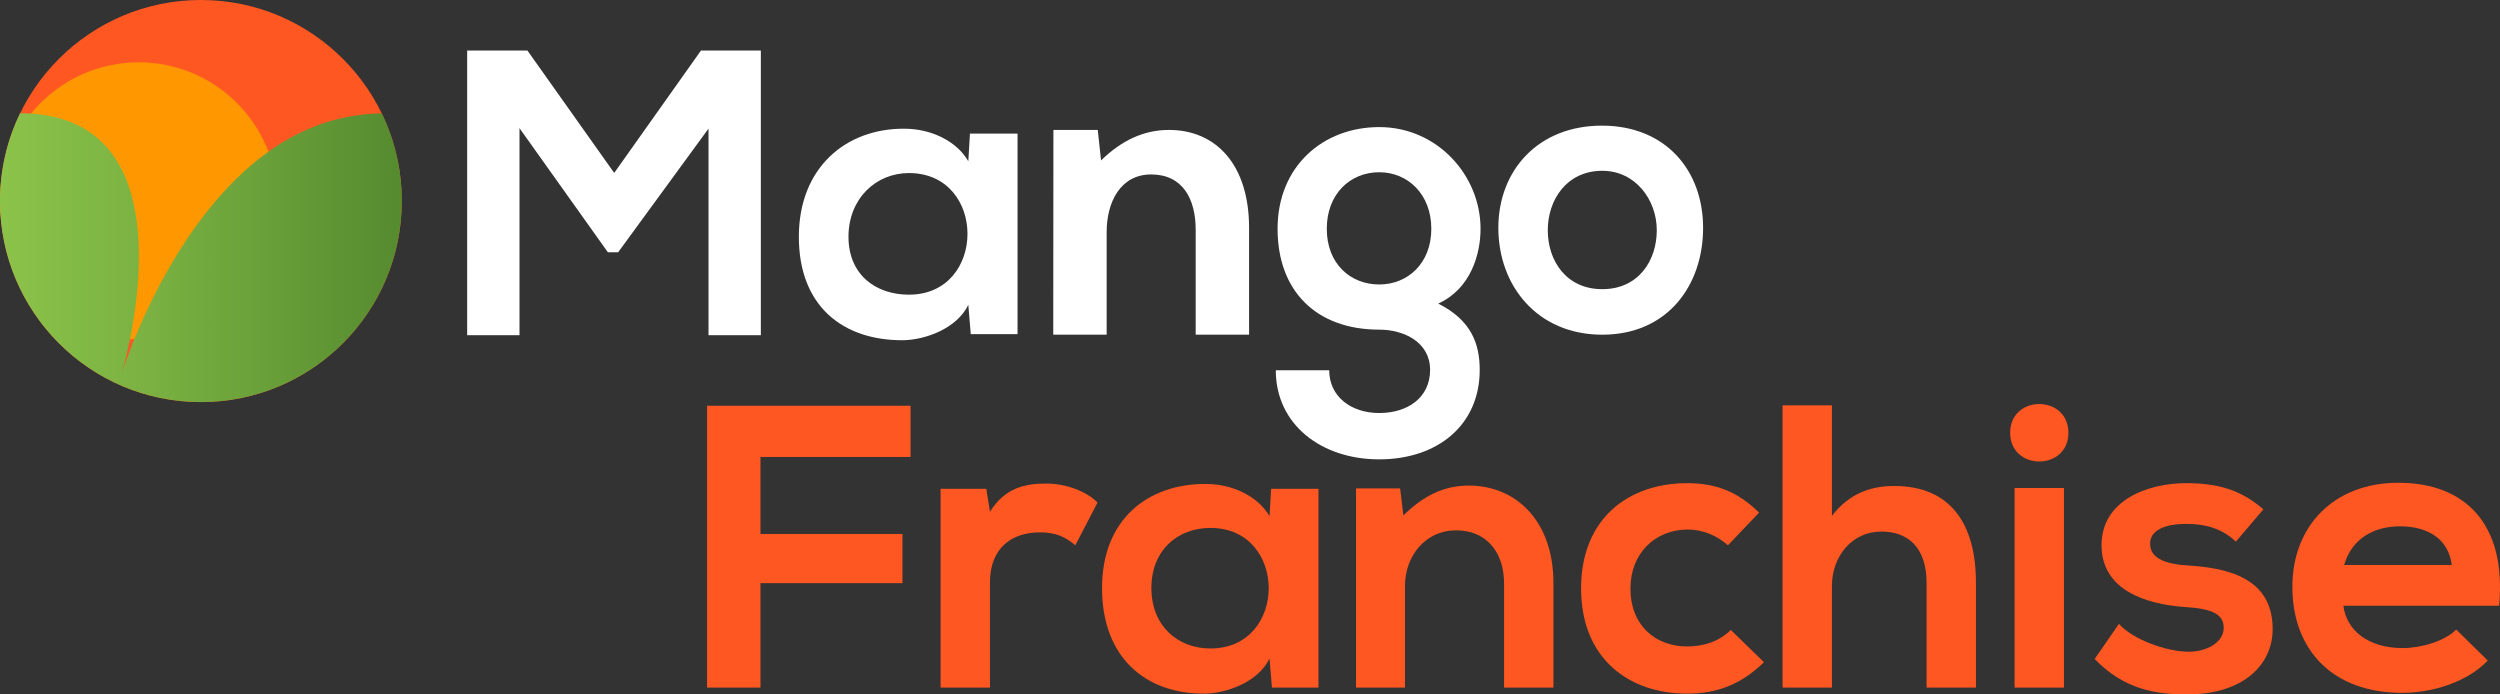 <svg width="396" height="110" viewBox="0 0 396 110" fill="none" xmlns="http://www.w3.org/2000/svg">
<rect x="0" y="0" width="396" height="110" fill="#333333" stroke="none"/>
<g clip-path="url(#clip0_1101_2)">
<path d="M31.822 63.692C49.397 63.692 63.644 49.434 63.644 31.846C63.644 14.258 49.397 0 31.822 0C14.247 0 0 14.258 0 31.846C0 49.434 14.247 63.692 31.822 63.692Z" fill="#FF5722"/>
<path d="M21.974 53.763C34.11 53.763 43.948 43.938 43.948 31.818C43.948 19.698 34.11 9.873 21.974 9.873C9.838 9.873 0 19.698 0 31.818C0 43.938 9.838 53.763 21.974 53.763Z" fill="#FF9800"/>
<path d="M60.484 17.979C59.603 17.979 58.788 17.937 56.259 18.312C51.069 19.083 46.459 21.185 42.413 24.098C27.173 35.076 19.905 57.172 19.298 59.092C19.278 59.148 19.273 59.168 19.267 59.187C19.263 59.199 19.253 59.23 19.253 59.23C19.253 59.23 19.263 59.203 19.263 59.197C19.271 59.176 19.275 59.162 19.292 59.108C19.991 56.712 30.26 20.278 5.595 18.05C4.824 17.977 4.025 17.939 3.183 17.937C1.148 22.131 0.004 26.839 7.58189e-06 31.815C-0.012 49.404 14.222 63.677 31.8 63.691C49.372 63.705 63.633 49.457 63.645 31.865C63.648 26.892 62.513 22.182 60.484 17.979Z" fill="url(#paint0_linear_1101_2)"/>
<path d="M112.231 20.369L97.917 39.955H96.285L82.288 20.303V53.097H74V8H83.541L97.29 27.391L111.038 8H120.516V53.098H112.231V20.369Z" fill="#ffffff"/>
<path d="M153.639 21.161H161.178V52.923H153.768L153.381 48.288C151.578 52.022 146.616 53.829 143.073 53.892C133.668 53.956 126.538 48.647 126.538 37.503C126.538 26.547 133.989 20.322 143.266 20.388C147.518 20.388 151.579 22.387 153.381 25.545L153.639 21.161ZM134.4 37.503C134.4 43.56 138.755 46.676 143.973 46.676C156.343 46.676 156.343 27.412 143.973 27.412C138.756 27.412 134.4 31.446 134.4 37.503Z" fill="#ffffff"/>
<path d="M189.396 53.014V36.391C189.396 31.563 187.372 27.632 182.345 27.632C177.514 27.632 175.294 31.946 175.294 36.778V53.013H166.834L166.861 20.581H173.884L174.407 25.415C177.63 22.255 181.171 20.581 185.164 20.581C192.638 20.581 197.854 26.105 197.854 36.092V53.013H189.396V53.014Z" fill="#ffffff"/>
<path d="M234.519 36.236C234.519 27.798 227.679 20.131 218.474 20.131C209.583 20.131 202.368 26.318 202.368 36.236C202.368 46.158 208.553 52.216 218.474 52.216C222.405 52.216 226.529 54.211 226.529 58.592C226.529 62.975 222.985 65.422 218.474 65.422C213.965 65.422 210.547 62.782 210.547 58.653H202.086C202.086 67.221 209.261 72.762 218.474 72.762C227.686 72.762 234.387 67.352 234.387 58.591C234.387 54.532 233.098 50.731 227.817 48.091C233.033 45.709 234.519 40.169 234.519 36.236ZM218.474 45.062C213.899 45.062 210.163 41.779 210.163 36.237C210.163 30.697 213.898 27.282 218.474 27.282C222.985 27.282 226.721 30.761 226.721 36.237C226.721 41.716 222.984 45.062 218.474 45.062Z" fill="#ffffff"/>
<path d="M269.771 36.093C269.771 45.242 264.107 53.016 253.802 53.016C243.492 53.016 237.338 45.243 237.338 36.093C237.338 27.011 243.62 19.902 253.734 19.902C263.852 19.901 269.771 27.011 269.771 36.093ZM245.168 36.458C245.168 41.288 248.066 45.804 253.803 45.804C259.536 45.804 262.434 41.288 262.434 36.458C262.434 31.687 259.083 27.054 253.803 27.054C248.134 27.054 245.168 31.688 245.168 36.458Z" fill="#ffffff"/>
<path d="M120.458 108.914V92.373H142.95V84.581H120.458V72.382H144.232V64.271H112V108.914H120.458Z" fill="#FF5722"/>
<path d="M148.99 77.428V108.914H156.807V92.309C156.807 86.497 160.588 84.326 164.689 84.326C167.252 84.326 168.726 85.028 170.328 86.369L173.852 79.599C172.122 77.875 168.982 76.598 165.714 76.598C162.51 76.598 159.242 77.172 156.807 81.068L156.231 77.428H148.99Z" fill="#FF5722"/>
<path d="M201.092 81.771C199.298 78.641 195.261 76.662 191.032 76.662C181.804 76.598 174.563 82.282 174.563 93.139C174.563 104.188 181.484 109.936 190.839 109.872C194.364 109.808 199.298 108.02 201.092 104.316L201.477 108.914H208.846V77.428H201.348L201.092 81.771ZM191.737 83.623C204.04 83.623 204.04 102.719 191.737 102.719C186.546 102.719 182.381 99.143 182.381 93.139C182.381 87.136 186.546 83.623 191.737 83.623Z" fill="#FF5722"/>
<path d="M246.065 108.914V92.373C246.065 82.473 240.105 76.917 232.672 76.917C228.699 76.917 225.495 78.514 222.291 81.643L221.779 77.364H214.794V108.914H222.548V92.82C222.548 88.03 225.816 84.006 230.622 84.006C235.62 84.006 238.247 87.647 238.247 92.437V108.914H246.065Z" fill="#FF5722"/>
<path d="M274.153 99.781C272.231 101.697 269.732 102.4 267.233 102.4C262.363 102.4 258.262 99.207 258.262 93.203C258.262 87.71 262.107 83.879 267.361 83.879C269.54 83.879 271.847 84.709 273.705 86.369L278.639 81.196C275.179 77.811 271.718 76.534 267.233 76.534C258.07 76.534 250.444 82.026 250.444 93.203C250.444 104.38 258.07 109.872 267.233 109.872C271.911 109.872 275.755 108.467 279.408 104.891L274.153 99.781Z" fill="#FF5722"/>
<path d="M282.36 64.208V108.914H290.177V92.82C290.177 88.094 293.381 84.198 297.995 84.198C302.16 84.198 305.172 86.625 305.172 92.373V108.914H312.989V92.309C312.989 83.048 309.017 76.981 300.045 76.981C296.457 76.981 292.997 78.067 290.177 81.707V64.208H282.36Z" fill="#FF5722"/>
<path d="M326.93 77.3V108.914H319.113V77.3H326.93ZM318.408 68.55C318.408 74.618 327.635 74.618 327.635 68.55C327.635 62.483 318.408 62.483 318.408 68.55Z" fill="#FF5722"/>
<path d="M358.516 80.685C354.864 77.492 351.147 76.534 346.213 76.534C340.446 76.534 332.885 79.088 332.885 86.369C332.885 93.522 339.997 95.694 345.957 96.141C350.442 96.396 352.236 97.29 352.236 99.462C352.236 101.761 349.481 103.294 346.533 103.23C343.009 103.166 337.883 101.314 335.64 98.823L331.795 104.38C336.409 109.17 341.407 110 346.405 110C355.44 110 359.99 105.21 359.99 99.654C359.99 91.287 352.429 89.946 346.469 89.563C342.432 89.307 340.574 88.158 340.574 86.114C340.574 84.134 342.625 82.984 346.341 82.984C349.353 82.984 351.916 83.687 354.159 85.794L358.516 80.685Z" fill="#FF5722"/>
<path d="M395.856 95.949C397.073 82.984 390.473 76.47 379.9 76.47C369.648 76.47 363.111 83.368 363.111 92.948C363.111 103.039 369.583 109.745 380.477 109.745C385.283 109.745 390.73 108.084 394.062 104.635L389.064 99.718C387.269 101.57 383.489 102.655 380.605 102.655C375.094 102.655 371.698 99.845 371.185 95.949H395.856ZM371.314 89.499C372.467 85.411 375.927 83.368 380.157 83.368C384.642 83.368 387.846 85.411 388.359 89.499H371.314Z" fill="#FF5722"/>
</g>
<defs>
<linearGradient id="paint0_linear_1101_2" x1="7.58189e-06" y1="40.815" x2="63.645" y2="40.815" gradientUnits="userSpaceOnUse">
<stop stop-color="#8BC34A"/>
<stop offset="0.393" stop-color="#79B041"/>
<stop offset="1" stop-color="#558B2F"/>
</linearGradient>
<clipPath id="clip0_1101_2">
<rect width="396" height="110" fill="white"/>
</clipPath>
</defs>
</svg>

